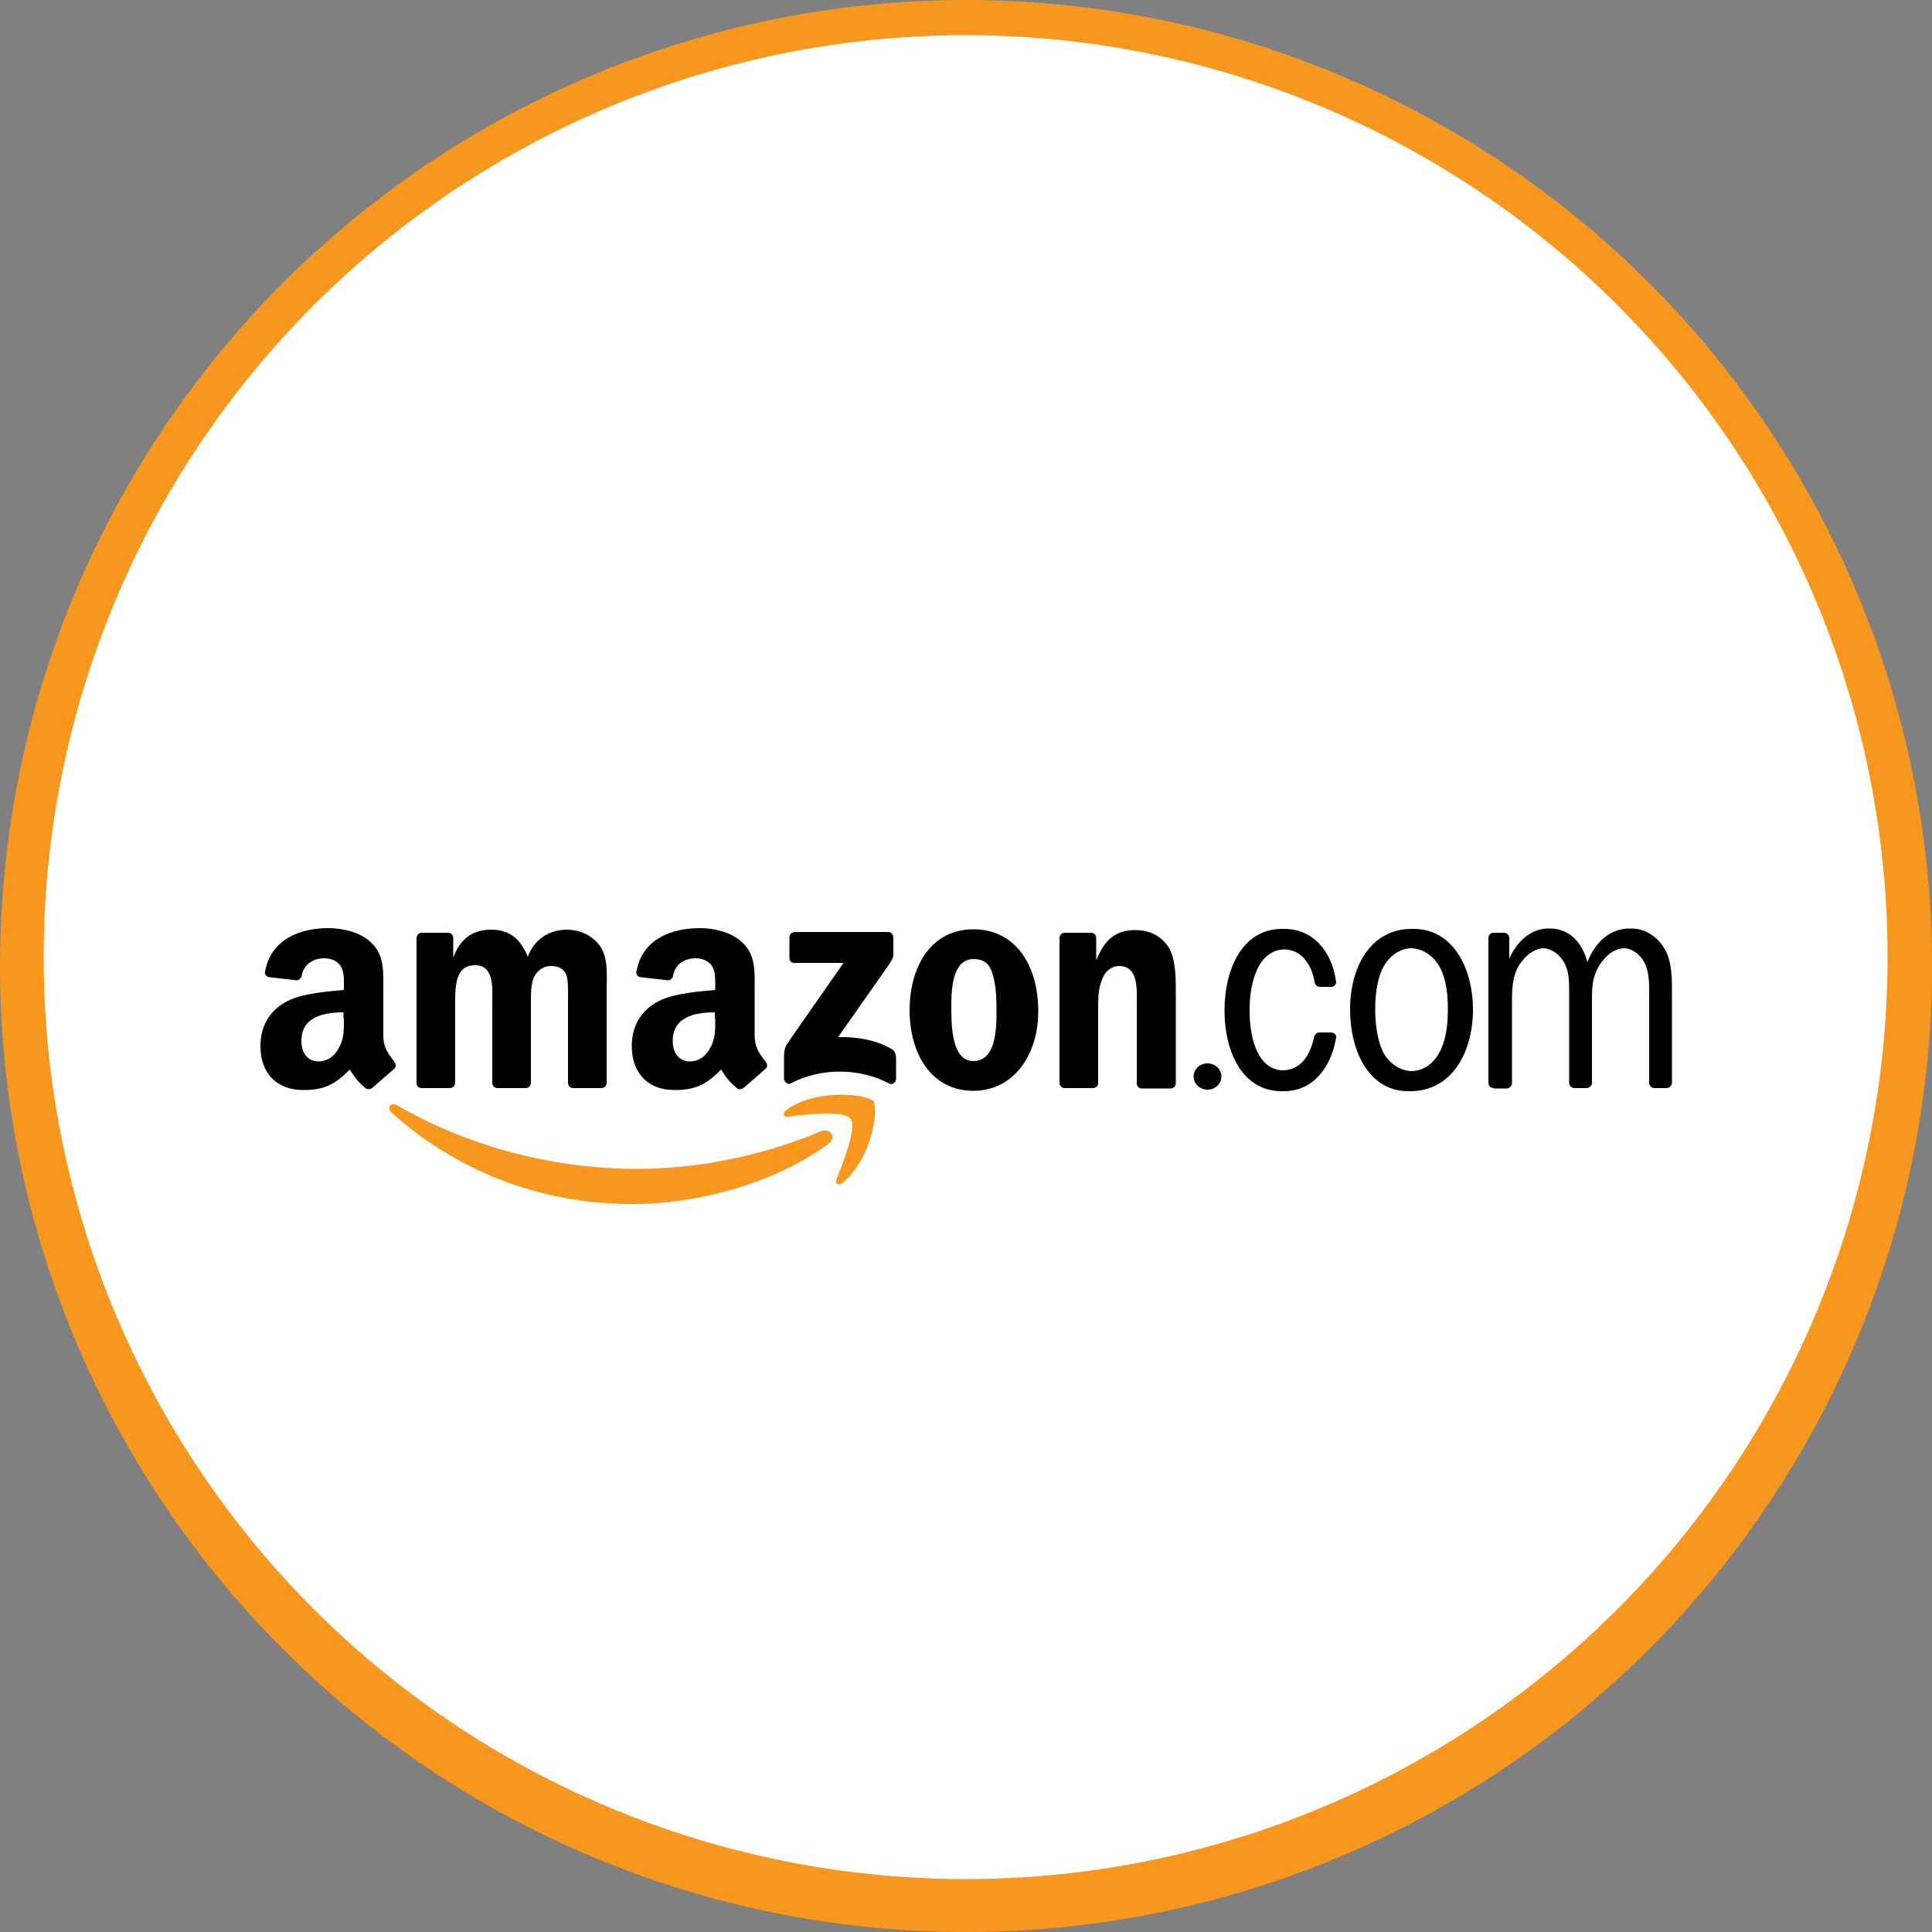 <?xml version="1.0" encoding="utf-8"?>
<!-- Generator: Adobe Illustrator 18.1.0, SVG Export Plug-In . SVG Version: 6.00 Build 0)  -->
<!DOCTYPE svg PUBLIC "-//W3C//DTD SVG 1.1//EN" "http://www.w3.org/Graphics/SVG/1.1/DTD/svg11.dtd">
<svg version="1.1" id="Layer_1" xmlns="http://www.w3.org/2000/svg" xmlns:xlink="http://www.w3.org/1999/xlink" x="0px" y="0px"
	 viewBox="0 0 500 500" enable-background="new 0 0 500 500" xml:space="preserve">
<rect x="0" y="0" width="500" height="500" fill="#808080" stroke="none"/>
<g>
	<circle fill="#F7971D" cx="250" cy="250" r="250"/>
	<circle fill="#FFFFFF" cx="249.9" cy="247.7" r="238.6"/>
	<g>
		<g>
			<path fill-rule="evenodd" clip-rule="evenodd" fill="#F7971D" d="M214.4,296c-13.8,10.2-33.7,15.6-50.9,15.6
				c-24.1,0-45.8-8.9-62.2-23.7c-1.3-1.2-0.1-2.8,1.4-1.9c17.7,10.3,39.6,16.5,62.2,16.5c15.3,0,32-3.2,47.5-9.7
				C214.7,291.8,216.7,294.3,214.4,296z"/>
			<path fill-rule="evenodd" clip-rule="evenodd" fill="#F7971D" d="M220.1,289.5c-1.8-2.3-11.6-1.1-16.1-0.5
				c-1.3,0.2-1.6-1-0.3-1.9c7.9-5.5,20.8-3.9,22.3-2.1c1.5,1.9-0.4,14.8-7.8,21c-1.1,1-2.2,0.4-1.7-0.8
				C218.1,301,221.9,291.7,220.1,289.5z"/>
		</g>
		<g>
			<path fill-rule="evenodd" clip-rule="evenodd" d="M204.3,248v-5.4c0-0.8,0.6-1.4,1.4-1.4l24.1,0c0.8,0,1.4,0.6,1.4,1.4l0,4.6
				c0,0.8-0.7,1.8-1.8,3.4l-12.5,17.8c4.6-0.1,9.5,0.6,13.7,3c0.9,0.5,1.2,1.3,1.3,2.1v5.7c0,0.8-0.9,1.7-1.8,1.2
				c-7.4-3.9-17.3-4.3-25.5,0c-0.8,0.4-1.7-0.5-1.7-1.2v-5.5c0-0.9,0-2.4,0.9-3.7l14.5-20.8l-12.6,0
				C205,249.3,204.3,248.8,204.3,248z"/>
			<path fill-rule="evenodd" clip-rule="evenodd" d="M116.4,281.6h-7.3c-0.7,0-1.3-0.6-1.3-1.2l0-37.6c0-0.8,0.6-1.4,1.4-1.4l6.8,0
				c0.7,0,1.3,0.6,1.3,1.3v4.9h0.1c1.8-4.8,5.1-7,9.7-7c4.6,0,7.5,2.2,9.5,7c1.8-4.8,5.8-7,10.1-7c3.1,0,6.4,1.3,8.5,4.1
				c2.3,3.2,1.8,7.8,1.8,11.8l0,23.7c0,0.8-0.6,1.4-1.4,1.4h-7.3c-0.7,0-1.3-0.6-1.3-1.4l0-20c0-1.6,0.1-5.5-0.2-7
				c-0.5-2.5-2.2-3.2-4.3-3.2c-1.8,0-3.6,1.2-4.4,3.1c-0.8,1.9-0.7,5.1-0.7,7.2v19.9c0,0.8-0.6,1.4-1.4,1.4h-7.3
				c-0.7,0-1.3-0.6-1.3-1.4l0-20c0-4.2,0.7-10.4-4.5-10.4c-5.3,0-5.1,6-5.1,10.4l0,19.9C117.8,281,117.2,281.6,116.4,281.6z"/>
			<path fill-rule="evenodd" clip-rule="evenodd" d="M251.9,240.5c10.9,0,16.8,9.3,16.8,21.2c0,11.5-6.5,20.6-16.8,20.6
				c-10.7,0-16.5-9.3-16.5-21C235.5,249.6,241.3,240.5,251.9,240.5z M252,248.2c-5.4,0-5.8,7.4-5.8,12c0,4.6-0.1,14.4,5.7,14.4
				c5.7,0,6-7.9,6-12.8c0-3.2-0.1-7-1.1-10C256,249.2,254.3,248.2,252,248.2z"/>
			<path fill-rule="evenodd" clip-rule="evenodd" d="M282.8,281.6h-7.3c-0.7,0-1.3-0.6-1.3-1.4l0-37.6c0.1-0.7,0.7-1.2,1.4-1.2
				l6.8,0c0.6,0,1.2,0.5,1.3,1.1v5.8h0.1c2.1-5.1,4.9-7.6,10-7.6c3.3,0,6.5,1.2,8.6,4.4c1.9,3,1.9,8.1,1.9,11.7v23.7
				c-0.1,0.7-0.7,1.2-1.4,1.2h-7.4c-0.7,0-1.2-0.5-1.3-1.2v-20.4c0-4.1,0.5-10.1-4.6-10.1c-1.8,0-3.4,1.2-4.2,3
				c-1,2.3-1.2,4.6-1.2,7.1v20.3C284.2,281,283.6,281.6,282.8,281.6z"/>
			<ellipse fill-rule="evenodd" clip-rule="evenodd" cx="312.5" cy="278.6" rx="3.6" ry="3.4"/>
			<path d="M386.6,281.6c-0.8,0-1.4-0.6-1.4-1.4v-37.6c0.1-0.7,0.6-1.2,1.3-1.2l2.7,0c0.7,0,1.3,0.5,1.4,1.2v5.5
				c1.9-4.3,5.5-7.8,10-7.8l0.3,0l0.3,0c4.8,0,8.3,3.5,9.6,8.7c2-5.1,5.8-8.7,10.9-8.7l0.3,0l0.3,0c3.6,0,7,2.3,8.8,5.8
				c1.7,3.3,1.6,7.8,1.6,11.5l0,22.6c0,0.7-0.6,1.3-1.3,1.4h-3.2c-0.7,0-1.3-0.5-1.4-1.2v-22.8c0-2.7,0.1-5.5-1-8
				c-1.1-2.5-3.3-4.1-5.5-4.2c-2.6,0.1-4.9,2-6.4,4.5c-2,3.2-1.9,6.2-1.9,10v20.5c-0.1,0.6-0.6,1.1-1.3,1.2h-3.2
				c-0.8,0-1.4-0.6-1.4-1.4l0-24.1c0-2.2-0.1-4.8-1.2-6.8c-1.2-2.3-3.3-3.8-5.5-3.9c-2.3,0.1-4.6,1.9-6,4c-1.8,2.6-2.1,5.9-2.1,9.2
				l0,21.7c0,0.7-0.6,1.3-1.3,1.4H386.6z"/>
			<path d="M364.5,282.4c-10.4,0-15.1-10.6-15.1-21.2c0-11.2,5.5-20.8,15.9-20.8l0.3,0l0.3,0c10.2,0,15.3,10.3,15.3,20.9
				c0,11.2-5.6,21.1-16.2,21.1l-0.3,0L364.5,282.4z M365.3,277.2c3.4-0.1,6.1-2.2,7.7-5.8c1.4-3.2,1.7-6.8,1.7-10.3
				c0-3.8-0.4-7.8-2.2-11c-1.6-2.8-4.3-4.6-7.3-4.7c-3.2,0.1-6.1,2.3-7.6,5.7c-1.3,2.9-1.7,6.8-1.7,10.1c0,3.6,0.5,7.8,2,11
				C359.4,275.1,362.2,277.1,365.3,277.2z"/>
			<path d="M332,277c4.7-0.1,7.1-3.9,8.1-8.7c0.2-0.6,0.7-1.1,1.3-1.1l3.1,0c0.7,0,1.4,0.6,1.3,1.3c-1.4,8.3-6.4,13.9-13.5,13.9
				l-0.3,0l-0.3,0c-10.3,0-14.8-10.4-14.8-20.9c0-10.5,4.5-21.1,14.9-21.1l0.3,0l0.3,0c7.2,0,12.3,5.5,13.4,13.8
				c0,0.6-0.6,1.2-1.2,1.2l-3.2,0c-0.7-0.1-1.1-0.7-1.2-1.3c-0.8-4.6-3.4-8.3-7.8-8.4c-7,0.2-9,8.9-9,15.5
				C323.3,267.5,325,276.8,332,277z"/>
			<path fill-rule="evenodd" clip-rule="evenodd" d="M185.1,263.6c0,2.9,0.1,5.2-1.4,7.8c-1.2,2.1-3,3.3-5.1,3.3
				c-2.8,0-4.5-2.1-4.5-5.3c0-6.2,5.6-7.4,10.9-7.4V263.6z M192.5,281.5c-0.5,0.4-1.2,0.5-1.7,0.2c-2.4-2-2.9-3-4.2-4.9
				c-4,4.1-6.9,5.3-12.1,5.3c-6.2,0-11-3.8-11-11.4c0-6,3.2-10,7.8-12c4-1.7,9.5-2.1,13.8-2.5v-1c0-1.7,0.1-3.8-0.9-5.3
				c-0.9-1.3-2.6-1.9-4.1-1.9c-2.8,0-5.3,1.4-5.9,4.4c-0.1,0.7-0.6,1.3-1.3,1.3l-7.1-0.8c-0.6-0.1-1.3-0.6-1.1-1.5
				c1.6-8.6,9.4-11.2,16.4-11.2c3.6,0,8.2,1,11,3.7c3.6,3.3,3.2,7.8,3.2,12.6v11.4c0,3.4,1.4,4.9,2.8,6.8c0.5,0.7,0.6,1.5,0,1.9
				C196.7,277.9,194,280.2,192.5,281.5L192.5,281.5z"/>
			<path fill-rule="evenodd" clip-rule="evenodd" d="M89,263.6c0,2.9,0.1,5.2-1.4,7.8c-1.2,2.1-3,3.3-5.1,3.3
				c-2.8,0-4.5-2.1-4.5-5.3c0-6.2,5.6-7.4,10.9-7.4V263.6z M96.4,281.5c-0.5,0.4-1.2,0.5-1.7,0.2c-2.4-2-2.9-3-4.2-4.9
				c-4,4.1-6.9,5.3-12.1,5.3c-6.2,0-11-3.8-11-11.4c0-6,3.2-10,7.8-12c4-1.7,9.5-2.1,13.8-2.5v-1c0-1.7,0.1-3.8-0.9-5.3
				c-0.9-1.3-2.6-1.9-4.1-1.9c-2.8,0-5.3,1.4-5.9,4.4c-0.1,0.7-0.6,1.3-1.3,1.3l-7.1-0.8c-0.6-0.1-1.3-0.6-1.1-1.5
				c1.6-8.6,9.4-11.2,16.4-11.2c3.6,0,8.2,1,11,3.7c3.6,3.3,3.2,7.8,3.2,12.6v11.4c0,3.4,1.4,4.9,2.8,6.8c0.5,0.7,0.6,1.5,0,1.9
				C100.5,277.9,97.9,280.2,96.4,281.5L96.4,281.5z"/>
		</g>
	</g>
</g>
</svg>
